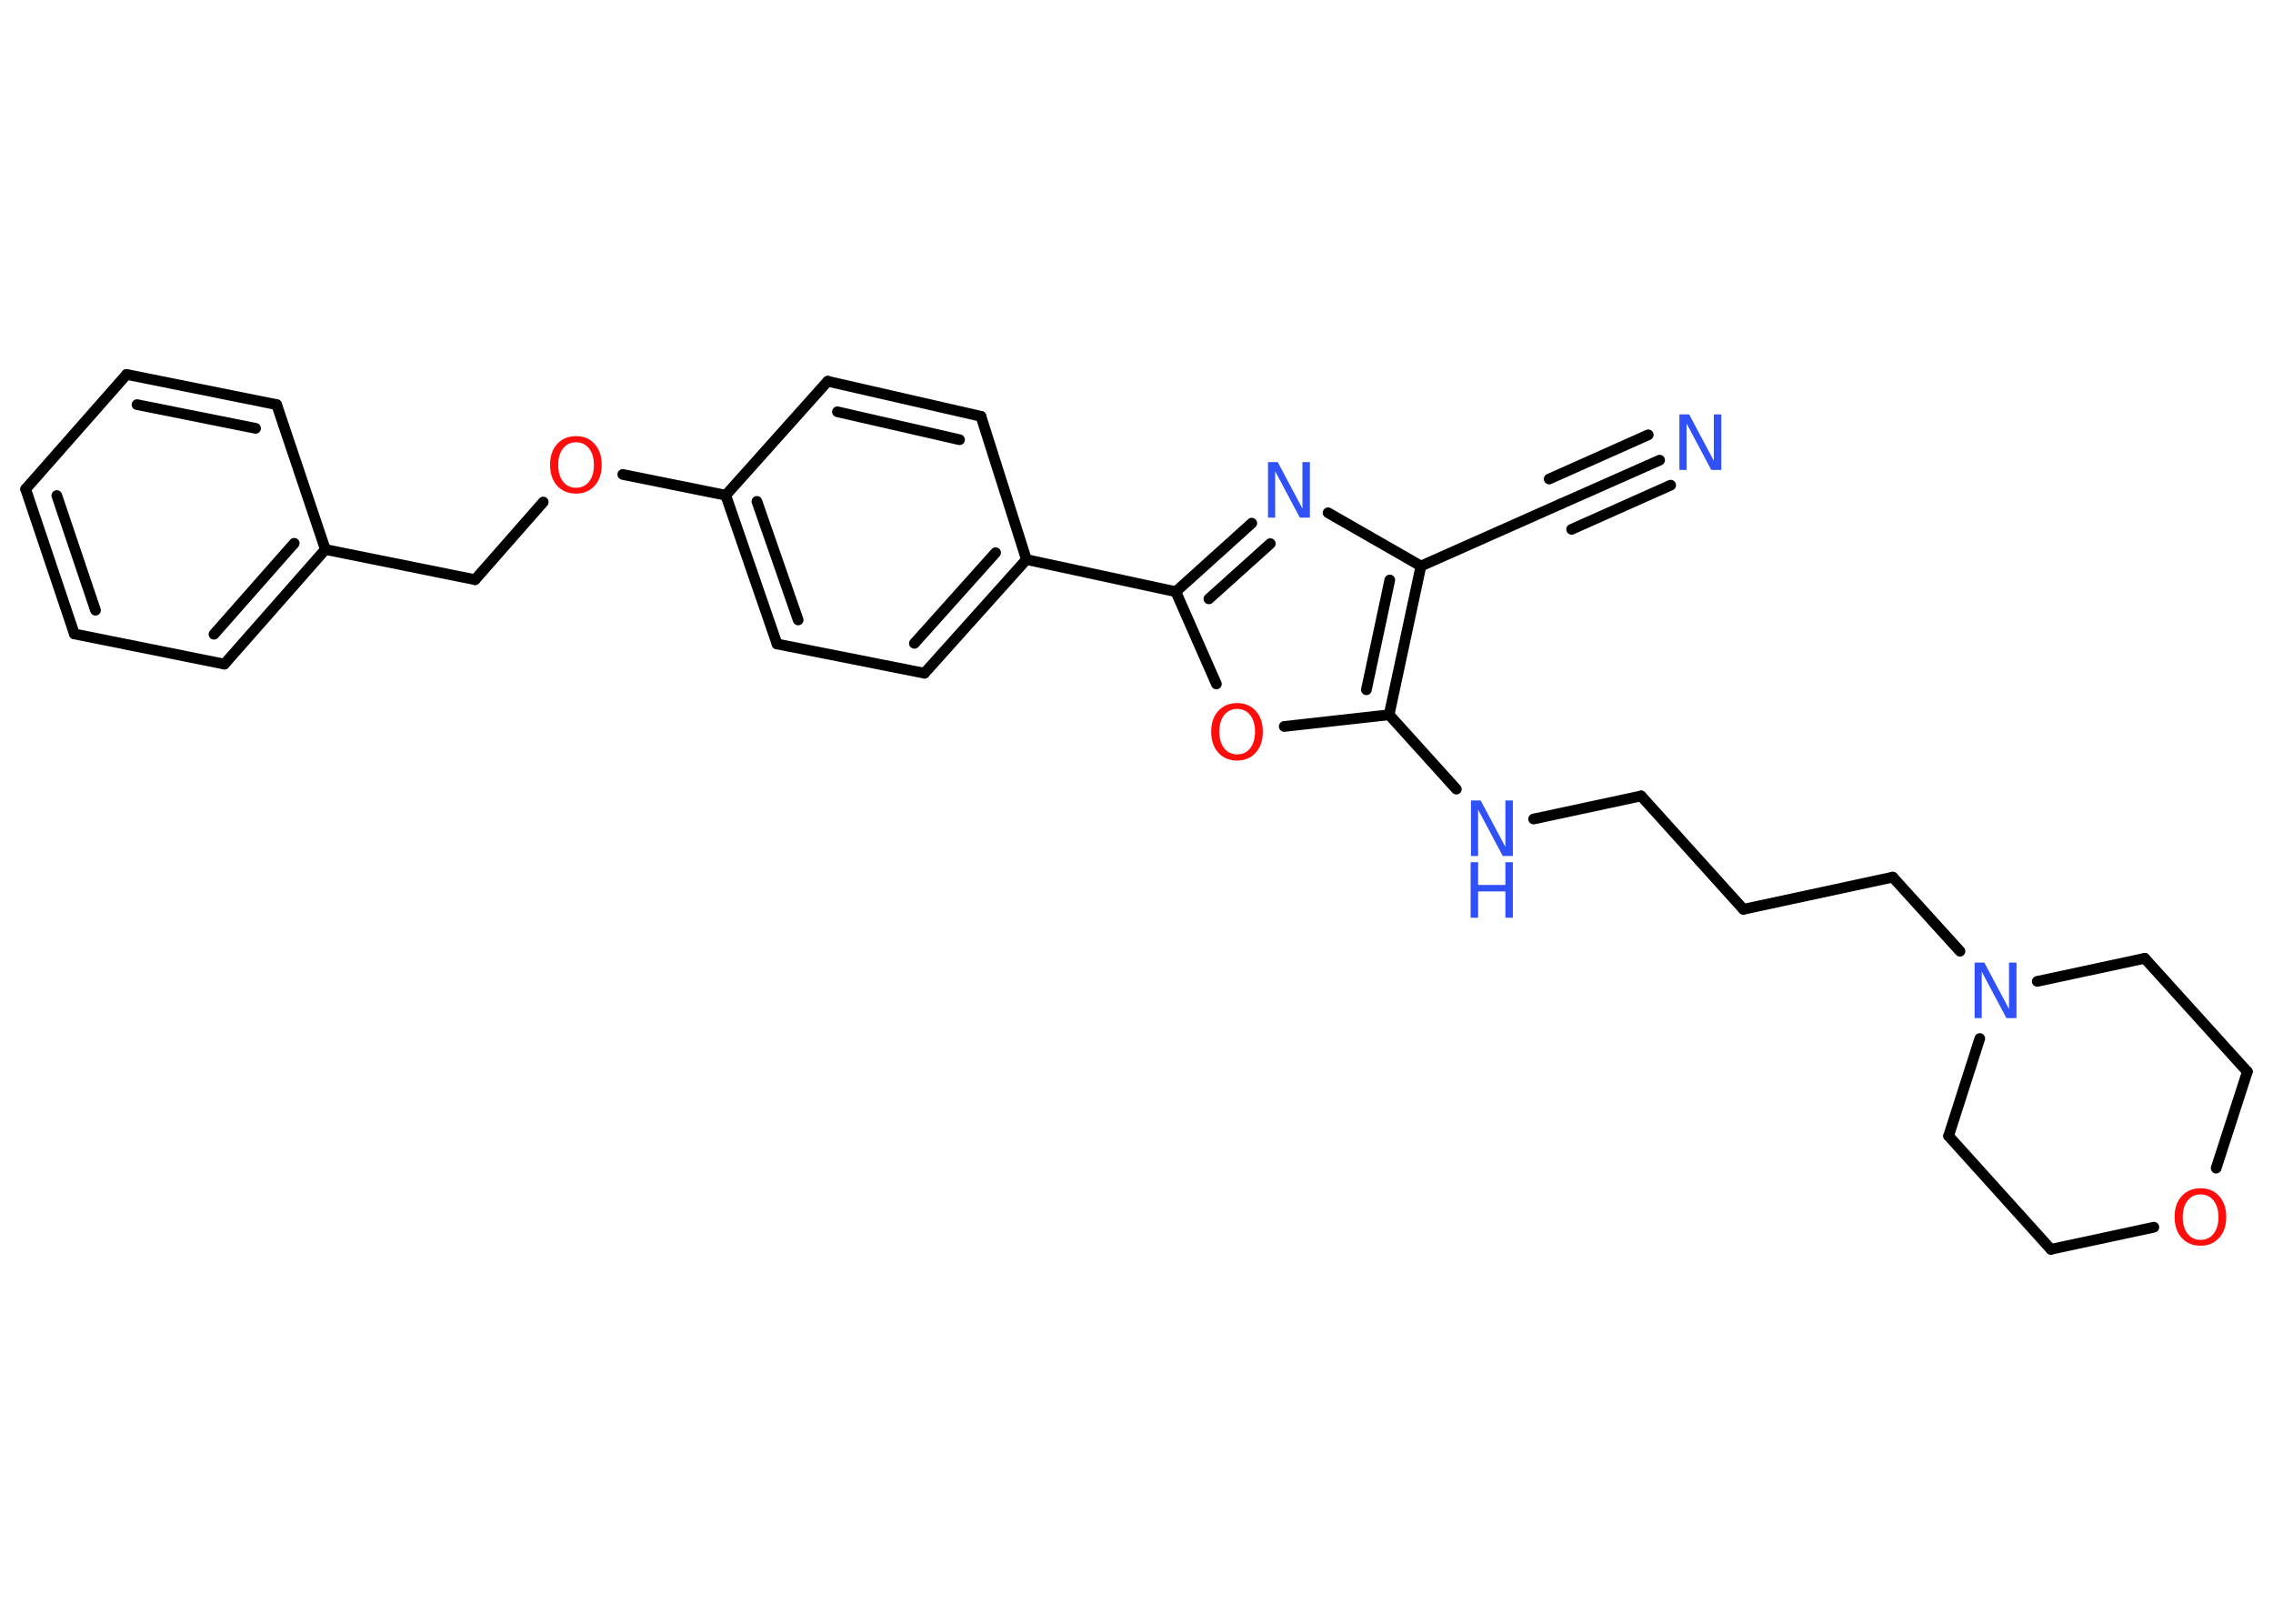 <?xml version='1.0' encoding='UTF-8'?>
<!DOCTYPE svg PUBLIC "-//W3C//DTD SVG 1.1//EN" "http://www.w3.org/Graphics/SVG/1.1/DTD/svg11.dtd">
<svg version='1.2' xmlns='http://www.w3.org/2000/svg' xmlns:xlink='http://www.w3.org/1999/xlink' width='70.0mm' height='50.0mm' viewBox='0 0 70.0 50.0'>
  <desc>Generated by the Chemistry Development Kit (http://github.com/cdk)</desc>
  <g stroke-linecap='round' stroke-linejoin='round' stroke='#000000' stroke-width='.33' fill='#3050F8'>
    <rect x='.0' y='.0' width='70.0' height='50.0' fill='#FFFFFF' stroke='none'/>
    <g id='mol1' class='mol'>
      <g id='mol1bnd1' class='bond'>
        <line x1='51.11' y1='14.17' x2='48.06' y2='15.52'/>
        <line x1='51.45' y1='14.94' x2='48.4' y2='16.3'/>
        <line x1='50.76' y1='13.39' x2='47.71' y2='14.75'/>
      </g>
      <line id='mol1bnd2' class='bond' x1='48.06' y1='15.52' x2='43.76' y2='17.43'/>
      <line id='mol1bnd3' class='bond' x1='43.76' y1='17.43' x2='40.9' y2='15.79'/>
      <g id='mol1bnd4' class='bond'>
        <line x1='38.55' y1='16.11' x2='36.21' y2='18.22'/>
        <line x1='39.12' y1='16.74' x2='37.23' y2='18.44'/>
      </g>
      <line id='mol1bnd5' class='bond' x1='36.21' y1='18.22' x2='31.61' y2='17.23'/>
      <g id='mol1bnd6' class='bond'>
        <line x1='28.47' y1='20.73' x2='31.61' y2='17.23'/>
        <line x1='28.16' y1='19.81' x2='30.66' y2='17.02'/>
      </g>
      <line id='mol1bnd7' class='bond' x1='28.47' y1='20.73' x2='23.93' y2='19.83'/>
      <g id='mol1bnd8' class='bond'>
        <line x1='22.35' y1='15.25' x2='23.93' y2='19.83'/>
        <line x1='23.31' y1='15.44' x2='24.58' y2='19.09'/>
      </g>
      <line id='mol1bnd9' class='bond' x1='22.35' y1='15.25' x2='19.18' y2='14.61'/>
      <line id='mol1bnd10' class='bond' x1='16.73' y1='15.46' x2='14.63' y2='17.85'/>
      <line id='mol1bnd11' class='bond' x1='14.63' y1='17.85' x2='10.02' y2='16.92'/>
      <g id='mol1bnd12' class='bond'>
        <line x1='6.91' y1='20.45' x2='10.02' y2='16.92'/>
        <line x1='6.59' y1='19.53' x2='9.06' y2='16.73'/>
      </g>
      <line id='mol1bnd13' class='bond' x1='6.91' y1='20.45' x2='2.29' y2='19.52'/>
      <g id='mol1bnd14' class='bond'>
        <line x1='.79' y1='15.06' x2='2.29' y2='19.52'/>
        <line x1='1.75' y1='15.26' x2='2.94' y2='18.79'/>
      </g>
      <line id='mol1bnd15' class='bond' x1='.79' y1='15.06' x2='3.9' y2='11.53'/>
      <g id='mol1bnd16' class='bond'>
        <line x1='8.52' y1='12.46' x2='3.9' y2='11.53'/>
        <line x1='7.87' y1='13.19' x2='4.22' y2='12.46'/>
      </g>
      <line id='mol1bnd17' class='bond' x1='10.02' y1='16.92' x2='8.52' y2='12.46'/>
      <line id='mol1bnd18' class='bond' x1='22.35' y1='15.25' x2='25.49' y2='11.74'/>
      <g id='mol1bnd19' class='bond'>
        <line x1='30.21' y1='12.82' x2='25.49' y2='11.74'/>
        <line x1='29.55' y1='13.54' x2='25.79' y2='12.68'/>
      </g>
      <line id='mol1bnd20' class='bond' x1='31.61' y1='17.23' x2='30.21' y2='12.82'/>
      <line id='mol1bnd21' class='bond' x1='36.21' y1='18.22' x2='37.46' y2='21.06'/>
      <line id='mol1bnd22' class='bond' x1='39.55' y1='22.37' x2='42.78' y2='22.01'/>
      <g id='mol1bnd23' class='bond'>
        <line x1='42.78' y1='22.01' x2='43.76' y2='17.43'/>
        <line x1='42.08' y1='21.24' x2='42.8' y2='17.86'/>
      </g>
      <line id='mol1bnd24' class='bond' x1='42.78' y1='22.01' x2='44.85' y2='24.3'/>
      <line id='mol1bnd25' class='bond' x1='47.23' y1='25.22' x2='50.54' y2='24.51'/>
      <line id='mol1bnd26' class='bond' x1='50.54' y1='24.51' x2='53.69' y2='28.0'/>
      <line id='mol1bnd27' class='bond' x1='53.69' y1='28.0' x2='58.29' y2='27.01'/>
      <line id='mol1bnd28' class='bond' x1='58.29' y1='27.01' x2='60.36' y2='29.29'/>
      <line id='mol1bnd29' class='bond' x1='62.74' y1='30.22' x2='66.05' y2='29.51'/>
      <line id='mol1bnd30' class='bond' x1='66.05' y1='29.51' x2='69.21' y2='33.0'/>
      <line id='mol1bnd31' class='bond' x1='69.21' y1='33.0' x2='68.25' y2='35.97'/>
      <line id='mol1bnd32' class='bond' x1='66.33' y1='37.79' x2='63.16' y2='38.47'/>
      <line id='mol1bnd33' class='bond' x1='63.16' y1='38.47' x2='60.01' y2='34.98'/>
      <line id='mol1bnd34' class='bond' x1='60.97' y1='31.98' x2='60.01' y2='34.98'/>
      <path id='mol1atm1' class='atom' d='M51.71 12.76h.31l.76 1.43v-1.43h.23v1.71h-.31l-.76 -1.43v1.43h-.22v-1.71z' stroke='none'/>
      <path id='mol1atm4' class='atom' d='M39.04 14.23h.31l.76 1.43v-1.43h.23v1.71h-.31l-.76 -1.43v1.43h-.22v-1.71z' stroke='none'/>
      <path id='mol1atm10' class='atom' d='M17.74 13.62q-.25 .0 -.4 .19q-.15 .19 -.15 .51q.0 .32 .15 .51q.15 .19 .4 .19q.25 .0 .4 -.19q.15 -.19 .15 -.51q.0 -.32 -.15 -.51q-.15 -.19 -.4 -.19zM17.74 13.43q.36 .0 .57 .24q.22 .24 .22 .64q.0 .41 -.22 .65q-.22 .24 -.57 .24q-.36 .0 -.58 -.24q-.22 -.24 -.22 -.65q.0 -.4 .22 -.64q.22 -.24 .58 -.24z' stroke='none' fill='#FF0D0D'/>
      <path id='mol1atm20' class='atom' d='M38.1 21.83q-.25 .0 -.4 .19q-.15 .19 -.15 .51q.0 .32 .15 .51q.15 .19 .4 .19q.25 .0 .4 -.19q.15 -.19 .15 -.51q.0 -.32 -.15 -.51q-.15 -.19 -.4 -.19zM38.1 21.65q.36 .0 .57 .24q.22 .24 .22 .64q.0 .41 -.22 .65q-.22 .24 -.57 .24q-.36 .0 -.58 -.24q-.22 -.24 -.22 -.65q.0 -.4 .22 -.64q.22 -.24 .58 -.24z' stroke='none' fill='#FF0D0D'/>
      <g id='mol1atm22' class='atom'>
        <path d='M45.29 24.65h.31l.76 1.43v-1.43h.23v1.71h-.31l-.76 -1.43v1.43h-.22v-1.71z' stroke='none'/>
        <path d='M45.29 26.55h.23v.7h.84v-.7h.23v1.71h-.23v-.81h-.84v.81h-.23v-1.71z' stroke='none'/>
      </g>
      <path id='mol1atm26' class='atom' d='M60.8 29.64h.31l.76 1.43v-1.43h.23v1.71h-.31l-.76 -1.43v1.43h-.22v-1.71z' stroke='none'/>
      <path id='mol1atm29' class='atom' d='M67.77 36.78q-.25 .0 -.4 .19q-.15 .19 -.15 .51q.0 .32 .15 .51q.15 .19 .4 .19q.25 .0 .4 -.19q.15 -.19 .15 -.51q.0 -.32 -.15 -.51q-.15 -.19 -.4 -.19zM67.77 36.59q.36 .0 .57 .24q.22 .24 .22 .64q.0 .41 -.22 .65q-.22 .24 -.57 .24q-.36 .0 -.58 -.24q-.22 -.24 -.22 -.65q.0 -.4 .22 -.64q.22 -.24 .58 -.24z' stroke='none' fill='#FF0D0D'/>
    </g>
  </g>
</svg>
